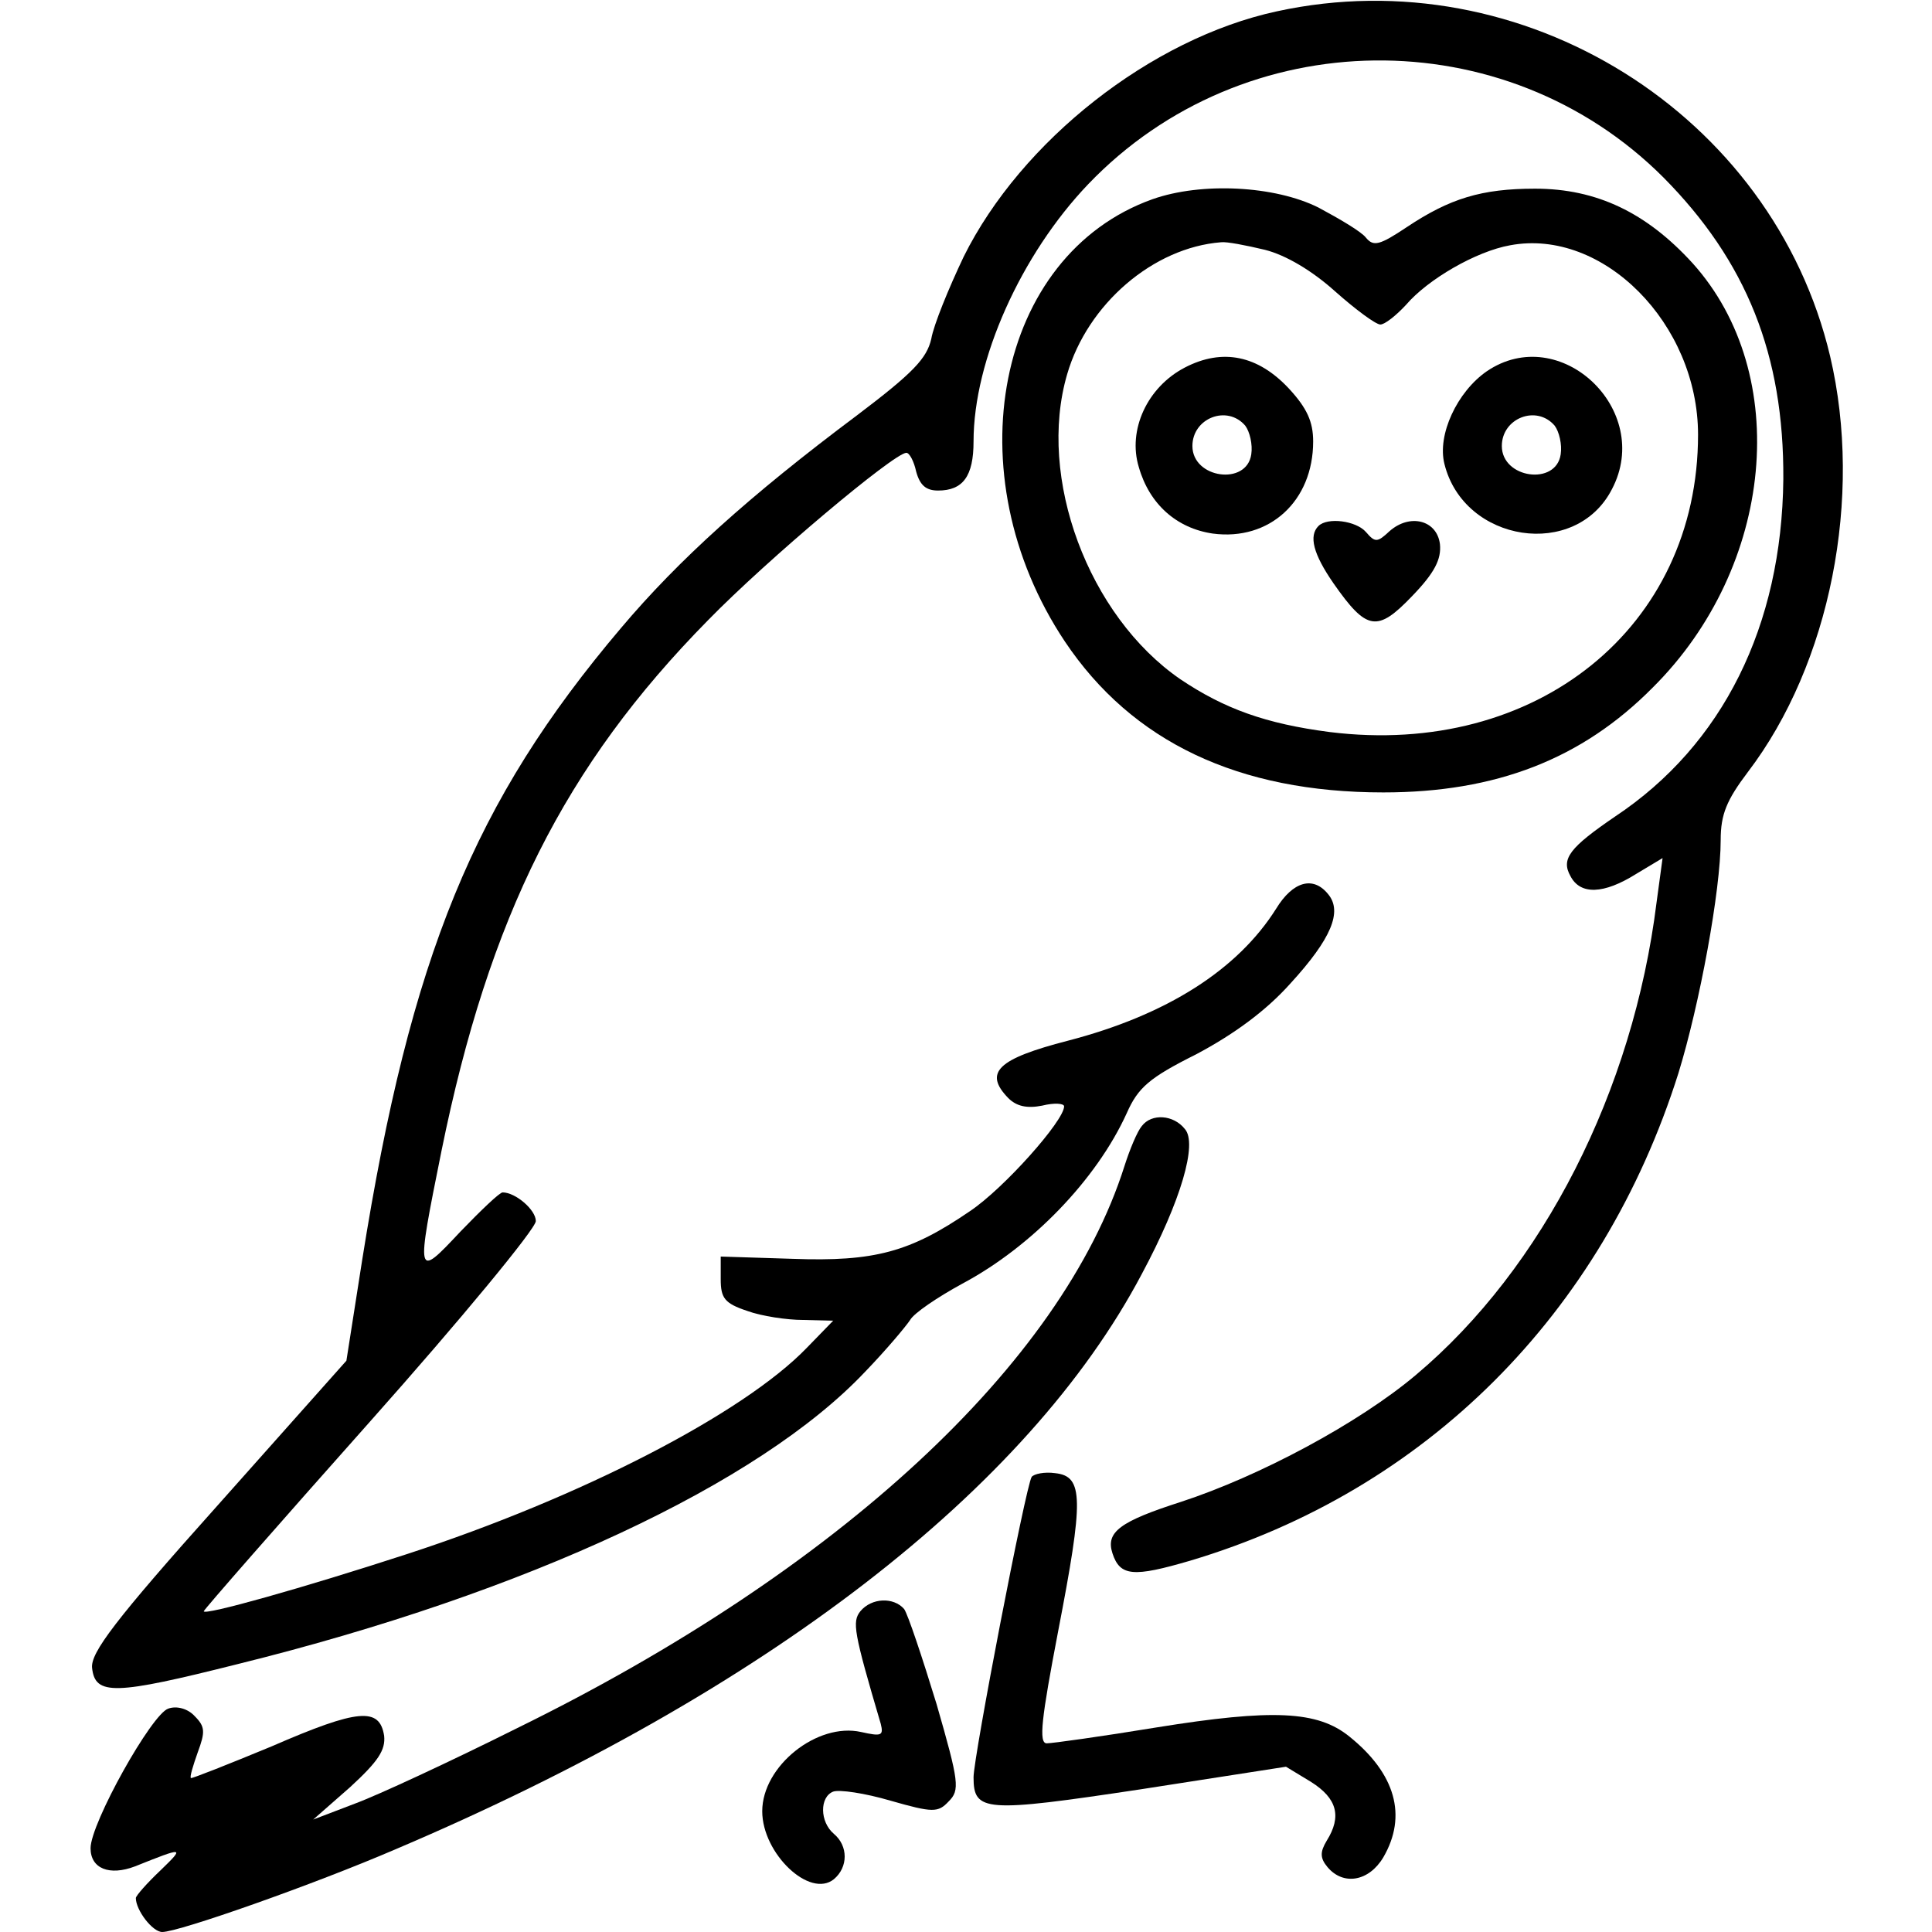 <?xml version="1.0" standalone="no"?>
<!DOCTYPE svg PUBLIC "-//W3C//DTD SVG 20010904//EN"
 "http://www.w3.org/TR/2001/REC-SVG-20010904/DTD/svg10.dtd">
<svg version="1.0" xmlns="http://www.w3.org/2000/svg"
 width="256pt" height="256pt" viewBox="0 0 256 256"
 preserveAspectRatio="xMidYMid meet">

<g transform="translate(0,256) scale(0.1,-0.1)"
fill="currentColor" stroke="none">
<path d="M1692 2545 c-167 -36 -339 -172 -415 -325 -20 -42 -40 -91 -43 -109
-6 -26 -24 -45 -98 -101 -143 -107 -237 -192 -313 -282 -195 -230 -279 -435
-343 -837 l-21 -134 -170 -191 c-137 -153 -169 -196 -167 -216 4 -37 30 -36
193 5 384 95 691 239 831 387 28 29 54 60 60 69 5 9 36 30 69 48 92 49 178
138 218 226 15 34 30 47 92 78 49 26 92 57 125 94 54 59 69 95 50 118 -20 25
-47 17 -69 -19 -51 -81 -145 -141 -276 -175 -93 -24 -112 -42 -79 -76 11 -11
25 -14 45 -10 16 4 29 3 29 -1 0 -19 -80 -109 -125 -139 -79 -54 -126 -67
-235 -63 l-95 3 0 -30 c0 -25 5 -32 35 -42 19 -7 53 -12 74 -12 l40 -1 -35
-36 c-84 -87 -299 -198 -529 -273 -138 -45 -270 -82 -270 -76 0 2 99 115 220
251 121 136 220 256 220 266 0 15 -27 38 -44 38 -4 0 -29 -24 -56 -52 -59 -63
-59 -62 -25 107 63 310 163 510 353 703 79 81 247 222 263 222 4 0 10 -11 13
-25 5 -18 13 -25 29 -25 33 0 47 19 47 65 0 108 63 248 152 341 206 215 552
219 762 9 110 -111 160 -235 159 -400 -2 -194 -80 -352 -223 -447 -60 -41 -72
-56 -59 -79 13 -25 44 -24 87 3 l35 21 -8 -59 c-31 -249 -150 -484 -319 -626
-76 -64 -207 -134 -311 -168 -81 -26 -100 -40 -91 -68 10 -31 28 -32 103 -10
312 93 546 326 647 646 28 91 56 242 56 309 0 34 8 53 36 90 109 143 153 364
109 551 -76 321 -407 528 -733 457z"/>
<path d="M1527 2296 c-207 -74 -264 -364 -116 -586 89 -133 230 -200 422 -200
149 0 263 44 357 139 161 160 185 415 53 562 -61 67 -127 99 -209 99 -71 0
-113 -13 -170 -51 -36 -24 -44 -26 -54 -14 -6 8 -35 25 -63 40 -58 29 -155 34
-220 11z m149 -67 c28 -7 63 -28 93 -55 27 -24 54 -44 60 -44 6 0 21 12 34 26
29 34 93 71 138 79 123 23 249 -104 249 -251 0 -255 -214 -428 -488 -394 -85
11 -140 31 -198 70 -122 84 -190 267 -150 404 27 93 114 168 204 175 7 1 33
-4 58 -10z"/>
<path d="M1570 2073 c-50 -26 -76 -83 -61 -132 14 -49 50 -81 98 -88 75 -10
133 43 133 122 0 26 -8 44 -32 70 -41 44 -88 54 -138 28z m80 -77 c6 -8 10
-25 8 -38 -6 -42 -78 -32 -78 11 0 37 46 55 70 27z"/>
<path d="M1970 2068 c-39 -27 -66 -84 -56 -123 26 -104 174 -127 222 -33 55
105 -69 222 -166 156z m90 -72 c6 -8 10 -25 8 -38 -6 -42 -78 -32 -78 11 0 37
46 55 70 27z"/>
<path d="M1747 1863 c-13 -13 -7 -37 20 -76 44 -63 58 -65 104 -17 30 31 39
49 37 69 -4 32 -40 41 -67 17 -16 -15 -19 -15 -31 -1 -13 15 -51 20 -63 8z"/>
<path d="M1513 1068 c-6 -7 -16 -31 -23 -53 -83 -262 -379 -536 -805 -745 -88
-44 -185 -89 -215 -100 l-55 -21 49 43 c37 34 47 49 45 68 -6 38 -34 36 -149
-14 -58 -24 -106 -43 -107 -42 -2 1 3 17 9 34 10 27 10 34 -4 48 -9 10 -24 14
-35 10 -22 -7 -103 -152 -103 -185 0 -27 25 -37 59 -24 65 26 66 26 34 -5 -18
-17 -33 -34 -33 -37 0 -16 22 -45 35 -45 22 0 201 63 310 110 489 208 837 476
988 762 52 97 74 173 57 192 -15 19 -44 21 -57 4z"/>
<path d="M1367 603 c-8 -13 -77 -371 -77 -398 0 -46 15 -47 221 -16 l193 30
33 -20 c35 -22 41 -46 21 -78 -9 -15 -9 -23 1 -35 21 -25 55 -19 74 13 32 55
16 111 -45 160 -42 34 -101 37 -256 12 -73 -12 -138 -21 -145 -21 -11 0 -7 33
15 148 34 176 34 206 -4 210 -14 2 -28 -1 -31 -5z"/>
<path d="M1140 425 c-11 -14 -9 -27 27 -149 4 -16 1 -17 -26 -11 -58 13 -131
-45 -131 -105 0 -56 63 -116 95 -90 19 16 19 44 0 60 -19 16 -19 49 -1 56 8 3
42 -2 76 -12 56 -16 63 -16 77 -1 15 15 14 25 -16 129 -19 62 -38 119 -43 126
-14 16 -43 15 -58 -3z"/>
</g>
</svg>
